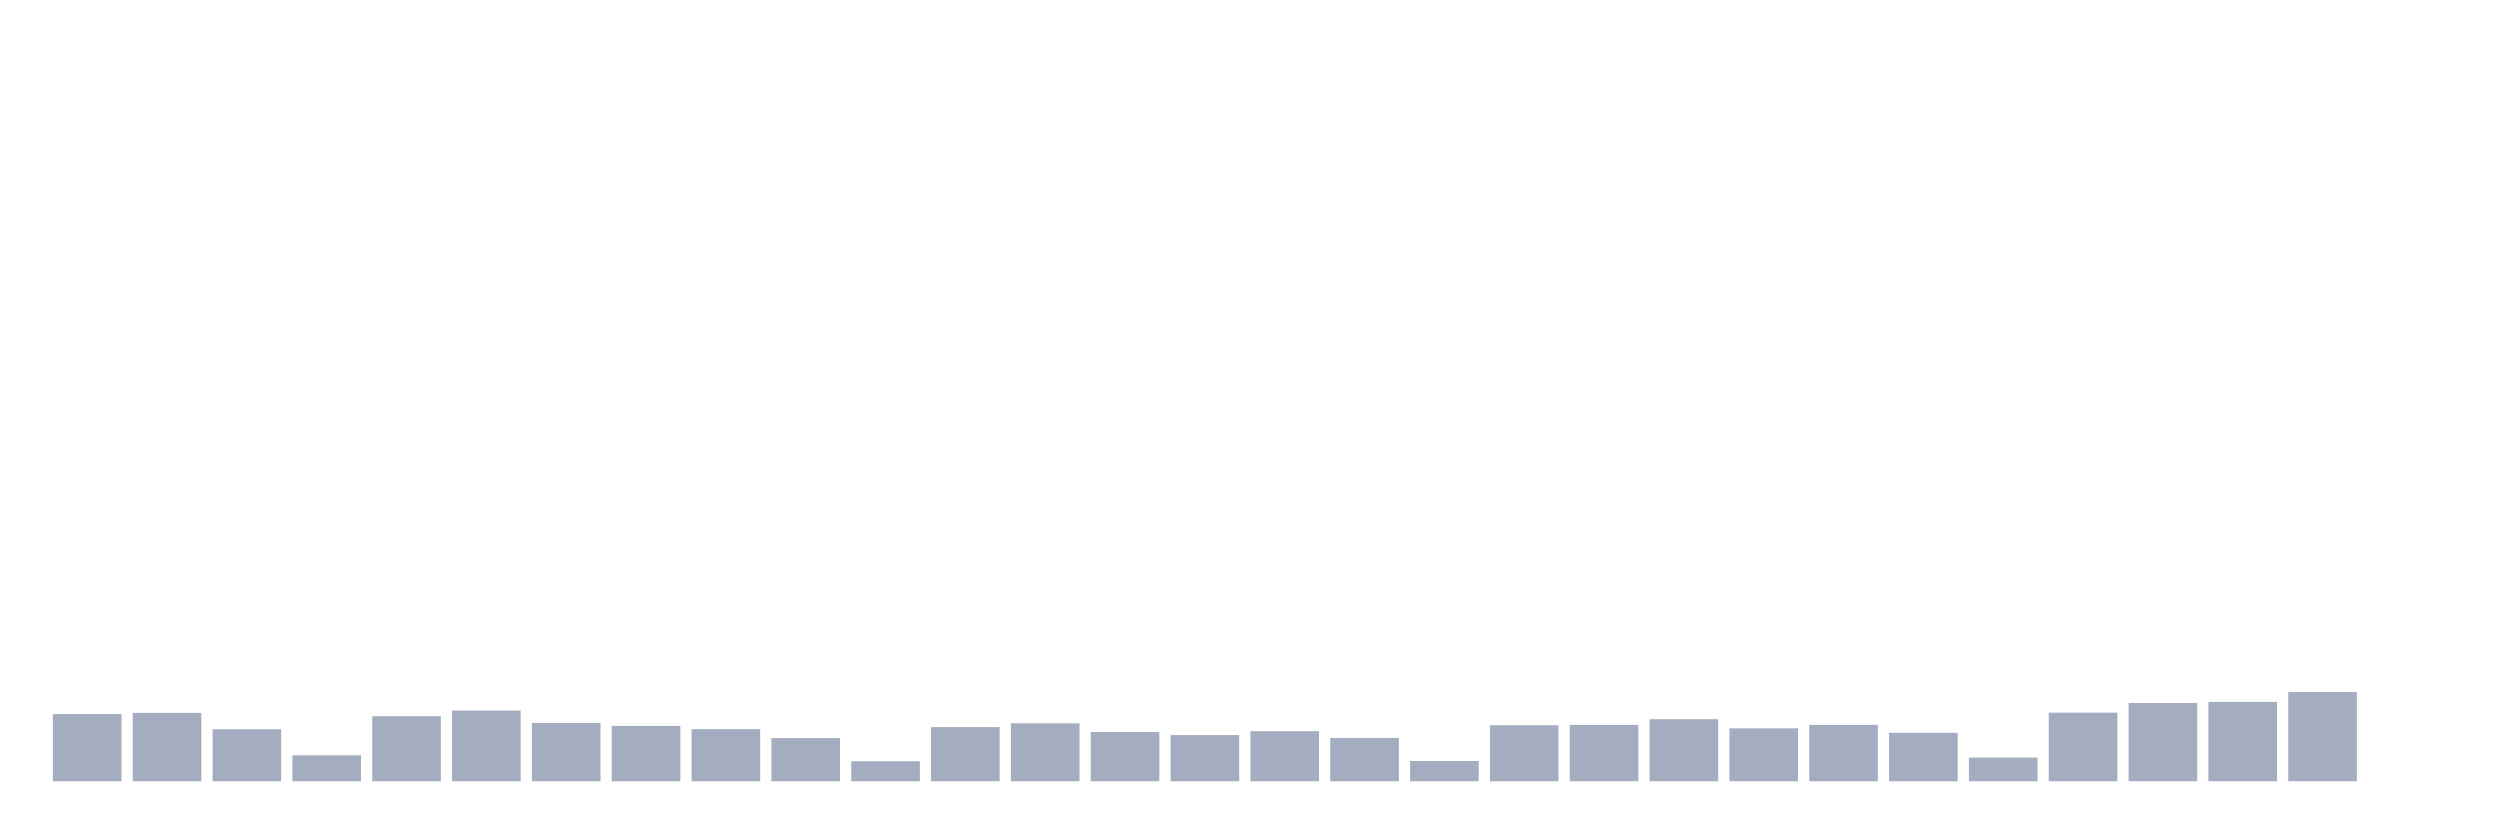 <svg xmlns="http://www.w3.org/2000/svg" viewBox="0 0 480 160"><g transform="translate(10,10)"><rect class="bar" x="0.153" width="13.175" y="127.1" height="12.9" fill="rgb(164,173,192)"></rect><rect class="bar" x="15.482" width="13.175" y="126.876" height="13.124" fill="rgb(164,173,192)"></rect><rect class="bar" x="30.81" width="13.175" y="130.013" height="9.987" fill="rgb(164,173,192)"></rect><rect class="bar" x="46.138" width="13.175" y="135.023" height="4.977" fill="rgb(164,173,192)"></rect><rect class="bar" x="61.466" width="13.175" y="127.516" height="12.484" fill="rgb(164,173,192)"></rect><rect class="bar" x="76.794" width="13.175" y="126.428" height="13.572" fill="rgb(164,173,192)"></rect><rect class="bar" x="92.123" width="13.175" y="128.797" height="11.203" fill="rgb(164,173,192)"></rect><rect class="bar" x="107.451" width="13.175" y="129.373" height="10.627" fill="rgb(164,173,192)"></rect><rect class="bar" x="122.779" width="13.175" y="129.997" height="10.003" fill="rgb(164,173,192)"></rect><rect class="bar" x="138.107" width="13.175" y="131.71" height="8.29" fill="rgb(164,173,192)"></rect><rect class="bar" x="153.436" width="13.175" y="136.159" height="3.841" fill="rgb(164,173,192)"></rect><rect class="bar" x="168.764" width="13.175" y="129.597" height="10.403" fill="rgb(164,173,192)"></rect><rect class="bar" x="184.092" width="13.175" y="128.877" height="11.123" fill="rgb(164,173,192)"></rect><rect class="bar" x="199.42" width="13.175" y="130.541" height="9.459" fill="rgb(164,173,192)"></rect><rect class="bar" x="214.748" width="13.175" y="131.133" height="8.867" fill="rgb(164,173,192)"></rect><rect class="bar" x="230.077" width="13.175" y="130.381" height="9.619" fill="rgb(164,173,192)"></rect><rect class="bar" x="245.405" width="13.175" y="131.678" height="8.322" fill="rgb(164,173,192)"></rect><rect class="bar" x="260.733" width="13.175" y="136.111" height="3.889" fill="rgb(164,173,192)"></rect><rect class="bar" x="276.061" width="13.175" y="129.245" height="10.755" fill="rgb(164,173,192)"></rect><rect class="bar" x="291.39" width="13.175" y="129.181" height="10.819" fill="rgb(164,173,192)"></rect><rect class="bar" x="306.718" width="13.175" y="128.092" height="11.908" fill="rgb(164,173,192)"></rect><rect class="bar" x="322.046" width="13.175" y="129.837" height="10.163" fill="rgb(164,173,192)"></rect><rect class="bar" x="337.374" width="13.175" y="129.181" height="10.819" fill="rgb(164,173,192)"></rect><rect class="bar" x="352.702" width="13.175" y="130.701" height="9.299" fill="rgb(164,173,192)"></rect><rect class="bar" x="368.031" width="13.175" y="135.455" height="4.545" fill="rgb(164,173,192)"></rect><rect class="bar" x="383.359" width="13.175" y="126.828" height="13.172" fill="rgb(164,173,192)"></rect><rect class="bar" x="398.687" width="13.175" y="124.972" height="15.028" fill="rgb(164,173,192)"></rect><rect class="bar" x="414.015" width="13.175" y="124.763" height="15.237" fill="rgb(164,173,192)"></rect><rect class="bar" x="429.344" width="13.175" y="122.875" height="17.125" fill="rgb(164,173,192)"></rect><rect class="bar" x="444.672" width="13.175" y="140" height="0" fill="rgb(164,173,192)"></rect></g></svg>